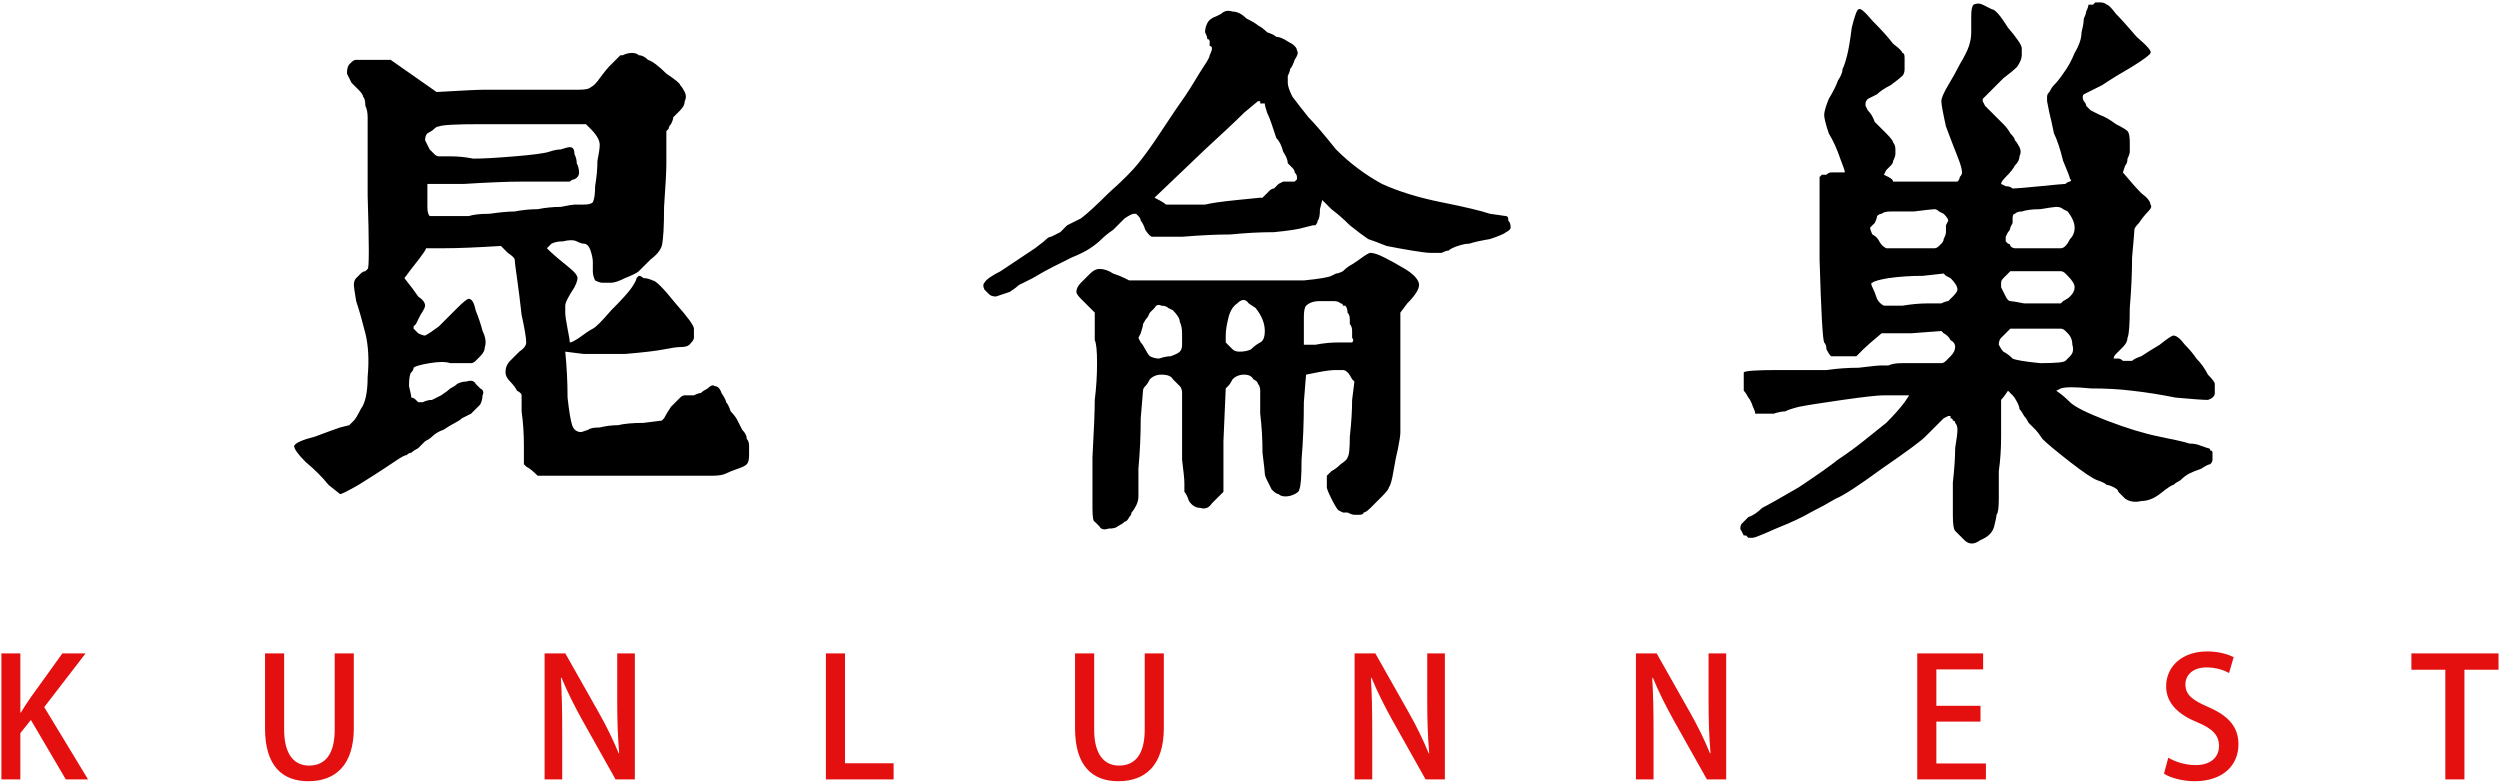 <svg width="850" height="266" viewBox="0 0 850 266" fill="none" xmlns="http://www.w3.org/2000/svg">
<g clip-path="url(#clip0_2026_5)">
<path d="M210.938 18.781C210.938 18.781 211.198 18.781 211.719 18.781C212.76 18.26 213.802 18 214.844 18C215.885 18 216.667 18.26 217.188 18.781C218.229 18.781 219.271 19.302 220.312 20.344C221.875 20.865 223.958 22.427 226.562 25.031C229.688 27.115 231.25 28.417 231.25 28.938C231.771 29.458 232.292 30.24 232.812 31.281C233.333 32.323 233.333 33.365 232.812 34.406C232.812 35.448 232.292 36.49 231.25 37.531C230.208 38.573 229.427 39.354 228.906 39.875C228.906 40.396 228.646 41.177 228.125 42.219C227.604 42.74 227.344 43.26 227.344 43.781C227.344 43.781 227.083 44.042 226.562 44.562C226.562 45.083 226.562 46.385 226.562 48.469C226.562 50.552 226.562 52.896 226.562 55.5C226.562 58.104 226.302 63.052 225.781 70.344C225.781 77.115 225.521 81.542 225 83.625C224.479 85.188 223.177 86.75 221.094 88.312C219.531 89.875 218.229 91.177 217.188 92.219C216.667 92.74 215.104 93.521 212.5 94.562C210.417 95.604 208.854 96.125 207.812 96.125C206.771 96.125 205.729 96.125 204.688 96.125C204.167 96.125 203.385 95.865 202.344 95.344C201.823 94.302 201.562 93.26 201.562 92.219C201.562 91.177 201.562 90.135 201.562 89.094C201.562 88.052 201.302 86.75 200.781 85.188C200.26 83.625 199.479 82.844 198.438 82.844C197.917 82.844 197.135 82.583 196.094 82.062C195.052 81.542 193.49 81.542 191.406 82.062C189.844 82.062 188.542 82.323 187.5 82.844L185.938 84.406C187.5 85.969 189.583 87.792 192.188 89.875C194.792 91.958 196.094 93.26 196.094 93.781C196.615 94.302 196.354 95.604 195.312 97.688C194.271 99.25 193.49 100.552 192.969 101.594C192.448 102.635 192.188 103.417 192.188 103.938C192.188 103.938 192.188 104.719 192.188 106.281C192.188 107.323 192.448 109.146 192.969 111.75C193.49 114.354 193.75 115.917 193.75 116.438C194.271 116.438 195.312 115.917 196.875 114.875C198.958 113.312 200.521 112.271 201.562 111.75C202.604 111.229 204.688 109.146 207.812 105.5C211.458 101.854 213.802 99.25 214.844 97.688C215.885 96.125 216.406 95.083 216.406 94.562C216.927 94.042 217.188 93.781 217.188 93.781C217.708 93.781 218.229 94.042 218.75 94.562C219.792 94.562 220.833 94.823 221.875 95.344C222.917 95.344 225.521 97.948 229.688 103.156C233.854 107.844 235.938 110.708 235.938 111.75C235.938 112.792 235.938 113.833 235.938 114.875C235.938 115.396 235.417 116.177 234.375 117.219C233.854 117.74 232.812 118 231.25 118C230.208 118 228.385 118.26 225.781 118.781C223.177 119.302 218.75 119.823 212.5 120.344C206.771 120.344 202.083 120.344 198.438 120.344L192.188 119.562C192.708 124.771 192.969 129.979 192.969 135.188C193.49 139.875 194.01 143 194.531 144.562C195.052 146.125 196.094 146.906 197.656 146.906C199.219 146.385 200 146.125 200 146.125C200.521 145.604 201.823 145.344 203.906 145.344C205.99 144.823 208.073 144.562 210.156 144.562C212.24 144.042 215.104 143.781 218.75 143.781C222.917 143.26 225 143 225 143C225 143 225.26 142.74 225.781 142.219C226.302 141.177 227.083 139.875 228.125 138.312C229.688 136.75 230.729 135.708 231.25 135.188C231.771 134.667 232.292 134.406 232.812 134.406C233.854 134.406 234.375 134.406 234.375 134.406C234.896 134.406 235.417 134.406 235.938 134.406C236.979 133.885 237.76 133.625 238.281 133.625C238.802 133.104 239.583 132.583 240.625 132.062C241.667 131.021 242.448 130.76 242.969 131.281C244.01 131.281 244.792 132.062 245.312 133.625C246.354 135.188 246.875 136.229 246.875 136.75C247.396 137.271 247.917 138.312 248.438 139.875C249.479 140.917 250.26 141.958 250.781 143C251.302 144.042 251.823 145.083 252.344 146.125C253.385 147.167 253.906 148.208 253.906 149.25C254.427 149.771 254.688 150.552 254.688 151.594C254.688 152.115 254.688 153.156 254.688 154.719C254.688 156.281 254.427 157.323 253.906 157.844C253.385 158.365 252.344 158.885 250.781 159.406C249.219 159.927 247.917 160.448 246.875 160.969C245.833 161.49 244.271 161.75 242.188 161.75C240.625 161.75 230.99 161.75 213.281 161.75H182.812C181.25 160.188 179.948 159.146 178.906 158.625C178.385 158.104 178.125 157.844 178.125 157.844C178.125 157.323 178.125 155.24 178.125 151.594C178.125 147.427 177.865 143.521 177.344 139.875C177.344 136.229 177.344 134.406 177.344 134.406C177.344 133.885 176.823 133.365 175.781 132.844C175.26 131.802 174.479 130.76 173.438 129.719C172.396 128.677 171.875 127.635 171.875 126.594C171.875 125.031 172.396 123.729 173.438 122.688C174.479 121.646 175.521 120.604 176.562 119.562C178.125 118.521 178.906 117.479 178.906 116.438C178.906 114.875 178.385 111.75 177.344 107.062C176.823 102.375 176.302 98.208 175.781 94.562C175.26 90.917 175 88.833 175 88.312C175 87.792 174.219 87.01 172.656 85.969L170.312 83.625C161.979 84.146 155.469 84.406 150.781 84.406C146.094 84.406 144.01 84.406 144.531 84.406C145.573 83.885 144.01 86.229 139.844 91.438L137.5 94.562C139.583 97.167 141.146 99.25 142.188 100.812C143.75 101.854 144.531 102.896 144.531 103.938C144.531 104.458 144.01 105.5 142.969 107.062C142.448 108.104 141.927 109.146 141.406 110.188C140.885 110.708 140.625 110.969 140.625 110.969C140.625 110.969 140.625 111.229 140.625 111.75C141.146 112.271 141.667 112.792 142.188 113.312C143.229 113.833 144.01 114.094 144.531 114.094C145.573 113.573 147.135 112.531 149.219 110.969C151.302 108.885 153.385 106.802 155.469 104.719C157.552 102.635 158.854 101.594 159.375 101.594C160.417 101.594 161.198 102.896 161.719 105.5C162.76 108.104 163.542 110.448 164.062 112.531C165.104 114.615 165.365 116.438 164.844 118C164.844 119.042 164.323 120.083 163.281 121.125C162.76 121.646 162.24 122.167 161.719 122.688C161.198 123.208 160.677 123.469 160.156 123.469C160.156 123.469 159.375 123.469 157.812 123.469C156.771 123.469 155.208 123.469 153.125 123.469C151.562 122.948 149.219 122.948 146.094 123.469C142.969 123.99 141.146 124.51 140.625 125.031C140.625 125.552 140.365 126.073 139.844 126.594C139.323 127.115 139.062 128.677 139.062 131.281C139.583 133.365 139.844 134.667 139.844 135.188C140.365 135.188 140.885 135.448 141.406 135.969C141.927 136.49 142.188 136.75 142.188 136.75C142.708 136.75 143.229 136.75 143.75 136.75C144.792 136.229 145.833 135.969 146.875 135.969C147.917 135.448 148.958 134.927 150 134.406C151.562 133.365 152.604 132.583 153.125 132.062C154.167 131.542 154.948 131.021 155.469 130.5C156.51 129.979 157.552 129.719 158.594 129.719C160.156 129.198 161.198 129.458 161.719 130.5C162.24 131.021 162.76 131.542 163.281 132.062C164.323 132.583 164.583 133.365 164.062 134.406C164.062 135.448 163.802 136.49 163.281 137.531C162.76 138.052 162.24 138.573 161.719 139.094C161.719 139.094 161.198 139.615 160.156 140.656C159.115 141.177 158.073 141.698 157.031 142.219C156.51 142.74 155.729 143.26 154.688 143.781C153.646 144.302 152.344 145.083 150.781 146.125C149.219 146.646 147.917 147.427 146.875 148.469C146.354 148.99 145.573 149.51 144.531 150.031C144.01 150.552 143.229 151.333 142.188 152.375C141.146 152.896 140.365 153.417 139.844 153.938C139.323 153.938 138.802 154.198 138.281 154.719C137.76 154.719 136.719 155.24 135.156 156.281C133.594 157.323 132.031 158.365 130.469 159.406C128.906 160.448 126.042 162.271 121.875 164.875C118.229 166.958 116.146 168 115.625 168C115.625 168 114.323 166.958 111.719 164.875C109.635 162.271 107.031 159.667 103.906 157.062C101.302 154.458 100 152.635 100 151.594C100.521 150.552 102.865 149.51 107.031 148.469C111.198 146.906 114.062 145.865 115.625 145.344C117.708 144.823 118.75 144.562 118.75 144.562C119.271 144.042 119.792 143.521 120.312 143C120.833 142.479 121.615 141.177 122.656 139.094C124.219 137.01 125 133.365 125 128.156C125.521 122.427 125.26 117.479 124.219 113.312C123.177 109.146 122.135 105.5 121.094 102.375C120.573 99.25 120.312 97.427 120.312 96.906C120.312 95.865 120.573 95.083 121.094 94.562C122.135 93.521 122.656 93 122.656 93C123.177 92.479 123.698 92.219 124.219 92.219C124.74 91.698 125 91.438 125 91.438C125.521 91.438 125.521 83.104 125 66.438C125 49.771 125 40.917 125 39.875C125 38.312 124.74 37.01 124.219 35.969C124.219 34.406 123.958 33.365 123.438 32.844C123.438 32.323 122.917 31.542 121.875 30.5C120.833 29.458 120.052 28.677 119.531 28.156C119.01 27.115 118.49 26.073 117.969 25.031C117.969 23.469 118.229 22.427 118.75 21.906C119.271 21.385 119.531 21.125 119.531 21.125C120.052 20.604 120.573 20.344 121.094 20.344C122.135 20.344 123.958 20.344 126.562 20.344H132.812L140.625 25.812L148.438 31.281C157.292 30.76 162.76 30.5 164.844 30.5C167.448 30.5 170.312 30.5 173.438 30.5C176.562 30.5 178.906 30.5 180.469 30.5C182.031 30.5 183.333 30.5 184.375 30.5C185.938 30.5 187.5 30.5 189.062 30.5C191.146 30.5 192.448 30.5 192.969 30.5C194.01 30.5 195.312 30.5 196.875 30.5C198.958 30.5 200.26 30.24 200.781 29.719C201.823 29.198 202.865 28.156 203.906 26.594C205.469 24.51 206.51 23.208 207.031 22.688C208.073 21.646 208.854 20.865 209.375 20.344C210.417 19.302 210.938 18.781 210.938 18.781ZM200.781 43.781L199.219 42.219C184.115 42.219 172.135 42.219 163.281 42.219C154.948 42.219 150.26 42.479 149.219 43C148.698 43 148.177 43.26 147.656 43.781C147.135 44.302 146.354 44.823 145.312 45.344C144.792 45.865 144.531 46.646 144.531 47.688C145.052 48.729 145.573 49.771 146.094 50.812C146.615 51.333 147.135 51.854 147.656 52.375C148.177 52.896 148.698 53.156 149.219 53.156C149.74 53.156 151.042 53.156 153.125 53.156C155.729 53.156 158.333 53.417 160.938 53.938C164.062 53.938 168.75 53.677 175 53.156C181.25 52.635 185.156 52.115 186.719 51.594C188.281 51.073 189.583 50.812 190.625 50.812C192.188 50.292 193.229 50.031 193.75 50.031C194.792 50.031 195.312 50.812 195.312 52.375C195.833 53.417 196.094 54.458 196.094 55.5C196.615 56.542 196.875 57.583 196.875 58.625C196.875 59.667 196.354 60.448 195.312 60.969C194.792 60.969 194.271 61.229 193.75 61.75C193.75 61.75 192.188 61.75 189.062 61.75C186.458 61.75 182.552 61.75 177.344 61.75C172.656 61.75 166.146 62.01 157.812 62.531C149.479 62.531 145.312 62.531 145.312 62.531C145.312 62.531 145.312 63.573 145.312 65.656C145.312 67.219 145.312 68.781 145.312 70.344C145.312 71.906 145.573 72.948 146.094 73.469C146.615 73.469 148.438 73.469 151.562 73.469C155.208 73.469 157.812 73.469 159.375 73.469C160.938 72.948 163.281 72.688 166.406 72.688C170.052 72.167 172.917 71.906 175 71.906C177.604 71.385 180.208 71.125 182.812 71.125C185.417 70.604 188.021 70.344 190.625 70.344C193.229 69.823 194.792 69.562 195.312 69.562C195.833 69.562 196.875 69.562 198.438 69.562C200 69.562 201.042 69.302 201.562 68.781C202.083 67.74 202.344 65.917 202.344 63.312C202.865 60.188 203.125 57.323 203.125 54.719C203.646 52.115 203.906 50.292 203.906 49.25C203.906 47.688 202.865 45.865 200.781 43.781ZM413.625 5.5C413.625 5.5 414.146 5.24 415.188 4.719C416.229 3.677 417.531 3.417 419.094 3.938C420.656 3.938 422.219 4.719 423.781 6.281C425.865 7.323 427.167 8.104 427.688 8.625C428.729 9.146 429.771 9.927 430.812 10.969C432.375 11.49 433.417 12.01 433.938 12.531C434.979 12.531 436.281 13.052 437.844 14.094C439.927 15.135 440.969 16.177 440.969 17.219C441.49 17.74 441.229 18.781 440.188 20.344C439.667 21.906 439.146 22.948 438.625 23.469C438.625 23.99 438.365 24.771 437.844 25.812C437.844 26.333 437.844 26.594 437.844 26.594C437.844 26.594 437.844 27.115 437.844 28.156C437.844 29.198 438.365 30.76 439.406 32.844C440.969 34.927 442.792 37.271 444.875 39.875C446.958 41.958 450.083 45.604 454.25 50.812C458.938 55.5 464.146 59.406 469.875 62.531C475.604 65.135 482.375 67.219 490.188 68.781C498 70.344 503.469 71.646 506.594 72.688C510.24 73.208 512.062 73.469 512.062 73.469C512.583 73.469 512.844 73.99 512.844 75.031C513.365 75.552 513.625 76.333 513.625 77.375C513.625 77.896 513.104 78.417 512.062 78.938C511.542 79.458 509.719 80.24 506.594 81.281C503.469 81.802 501.125 82.323 499.562 82.844C498.521 82.844 497.219 83.104 495.656 83.625C494.094 84.146 493.052 84.667 492.531 85.188C492.01 85.188 491.229 85.448 490.188 85.969C489.146 85.969 487.844 85.969 486.281 85.969C485.24 85.969 483.156 85.708 480.031 85.188C476.906 84.667 474.042 84.146 471.438 83.625C468.833 82.583 466.75 81.802 465.188 81.281C463.625 80.24 461.542 78.677 458.938 76.594C456.854 74.51 454.771 72.688 452.688 71.125C450.604 69.042 449.562 68 449.562 68C449.562 68 449.302 69.042 448.781 71.125C448.781 73.208 448.521 74.51 448 75.031C448 75.552 447.74 76.073 447.219 76.594C447.219 76.594 446.958 76.594 446.438 76.594C446.438 76.594 445.396 76.854 443.312 77.375C441.75 77.896 438.365 78.417 433.156 78.938C428.469 78.938 423.521 79.198 418.312 79.719C413.625 79.719 408.156 79.979 401.906 80.5C395.656 80.5 392.271 80.5 391.75 80.5C391.229 80.5 390.448 79.719 389.406 78.156C388.885 76.594 388.365 75.552 387.844 75.031C387.844 74.51 387.583 73.99 387.062 73.469C386.542 72.948 386.281 72.688 386.281 72.688C386.281 72.688 386.021 72.688 385.5 72.688C384.979 72.688 383.938 73.208 382.375 74.25C381.333 75.292 380.031 76.594 378.469 78.156C376.906 79.198 375.604 80.24 374.562 81.281C373.521 82.323 372.219 83.365 370.656 84.406C369.094 85.448 367.01 86.49 364.406 87.531C362.323 88.573 360.24 89.615 358.156 90.656C356.073 91.698 353.729 93 351.125 94.562C349.042 95.604 347.479 96.385 346.438 96.906C345.917 97.427 344.875 98.208 343.312 99.25C341.75 99.771 340.188 100.292 338.625 100.812C337.583 100.812 336.802 100.552 336.281 100.031C335.76 99.51 335.24 98.99 334.719 98.469C334.198 97.427 334.198 96.646 334.719 96.125C335.24 95.083 337.062 93.781 340.188 92.219C343.312 90.135 345.656 88.573 347.219 87.531C348.781 86.49 350.344 85.448 351.906 84.406C353.99 82.844 355.292 81.802 355.812 81.281C356.333 80.76 356.854 80.5 357.375 80.5C358.417 79.979 359.458 79.458 360.5 78.938C361.542 77.896 362.323 77.115 362.844 76.594C363.885 76.073 365.448 75.292 367.531 74.25C369.615 72.688 372.74 69.823 376.906 65.656C381.594 61.49 384.979 58.104 387.062 55.5C389.146 52.896 391.229 50.031 393.312 46.906C395.396 43.781 397.479 40.656 399.562 37.531C402.167 33.885 404.25 30.76 405.812 28.156C407.375 25.552 408.677 23.469 409.719 21.906C410.76 20.344 411.281 19.302 411.281 18.781C411.802 17.74 412.062 16.958 412.062 16.438C412.062 15.917 411.802 15.656 411.281 15.656C411.281 15.135 411.281 14.615 411.281 14.094C411.281 13.573 411.021 13.312 410.5 13.312C410.5 12.792 410.24 12.01 409.719 10.969C409.719 9.927 409.979 8.885 410.5 7.844C411.021 6.802 412.062 6.021 413.625 5.5ZM430.031 35.188C430.031 35.188 429.771 35.188 429.25 35.188C429.25 35.188 428.99 35.188 428.469 35.188C428.469 34.667 428.469 34.406 428.469 34.406C428.469 34.406 428.208 34.406 427.688 34.406C427.688 34.406 426.125 35.708 423 38.312C420.396 40.917 415.969 45.083 409.719 50.812L392.531 67.219C394.615 68.26 395.917 69.042 396.438 69.562C397.479 69.562 398.521 69.562 399.562 69.562C400.604 69.562 401.906 69.562 403.469 69.562C405.552 69.562 407.635 69.562 409.719 69.562C411.802 69.042 415.448 68.521 420.656 68C425.865 67.479 428.469 67.219 428.469 67.219C428.99 67.219 429.25 67.219 429.25 67.219C429.25 67.219 429.51 66.958 430.031 66.438C430.552 65.917 431.073 65.396 431.594 64.875C432.115 64.354 432.635 64.094 433.156 64.094C433.677 63.573 434.198 63.052 434.719 62.531C435.76 62.01 436.281 61.75 436.281 61.75C436.802 61.75 437.323 61.75 437.844 61.75C438.885 61.75 439.667 61.75 440.188 61.75C440.708 61.229 440.969 60.969 440.969 60.969C440.969 60.448 440.969 60.188 440.969 60.188C440.969 59.667 440.708 59.146 440.188 58.625C440.188 58.104 439.927 57.583 439.406 57.062C438.885 56.542 438.365 56.021 437.844 55.5C437.844 54.458 437.323 53.156 436.281 51.594C435.76 49.51 434.979 47.948 433.938 46.906C433.417 45.344 432.896 43.781 432.375 42.219C431.854 40.656 431.333 39.354 430.812 38.312C430.292 36.75 430.031 35.708 430.031 35.188ZM459.719 89.875C459.719 89.875 460.5 89.354 462.062 88.312C464.146 86.75 465.448 85.969 465.969 85.969C467.01 85.969 468.573 86.49 470.656 87.531C472.74 88.573 475.083 89.875 477.688 91.438C480.292 93 481.854 94.562 482.375 96.125C482.896 97.688 481.594 100.031 478.469 103.156L476.125 106.281C476.125 119.823 476.125 129.719 476.125 135.969C476.125 141.698 476.125 145.344 476.125 146.906C476.125 147.948 475.865 149.771 475.344 152.375C474.823 154.458 474.302 157.062 473.781 160.188C473.26 163.312 472.74 165.135 472.219 165.656C472.219 166.177 471.438 167.219 469.875 168.781C468.312 170.344 467.01 171.646 465.969 172.688C464.927 173.729 464.146 174.25 463.625 174.25C463.625 174.771 463.104 175.031 462.062 175.031C461.542 175.031 461.021 175.031 460.5 175.031C459.979 175.031 459.198 174.771 458.156 174.25C457.635 174.25 457.115 174.25 456.594 174.25C456.594 174.25 456.073 173.99 455.031 173.469C454.51 172.948 453.729 171.646 452.688 169.562C451.646 167.479 451.125 166.177 451.125 165.656C451.125 164.615 451.125 163.833 451.125 163.312C451.125 162.271 451.125 161.75 451.125 161.75C451.646 161.229 452.167 160.708 452.688 160.188C453.729 159.667 454.771 158.885 455.812 157.844C457.375 156.802 458.156 156.021 458.156 155.5C458.677 154.979 458.938 152.635 458.938 148.469C459.458 143.781 459.719 139.615 459.719 135.969C460.24 131.802 460.5 129.719 460.5 129.719C460.5 129.719 460.24 129.458 459.719 128.938C459.198 127.896 458.677 127.115 458.156 126.594C457.635 126.073 457.115 125.812 456.594 125.812C456.594 125.812 455.812 125.812 454.25 125.812C452.688 125.812 450.604 126.073 448 126.594C445.396 127.115 444.094 127.375 444.094 127.375C444.094 126.854 443.833 129.979 443.312 136.75C443.312 143.521 443.052 150.031 442.531 156.281C442.531 162.01 442.271 165.396 441.75 166.438C441.75 166.958 441.229 167.479 440.188 168C439.146 168.521 438.104 168.781 437.062 168.781C436.021 168.781 435.24 168.521 434.719 168C434.198 168 433.417 167.479 432.375 166.438C431.854 165.396 431.333 164.354 430.812 163.312C430.292 162.271 430.031 161.49 430.031 160.969C430.031 160.448 429.771 158.104 429.25 153.938C429.25 149.25 428.99 144.823 428.469 140.656C428.469 135.969 428.469 133.365 428.469 132.844C428.469 131.802 428.208 131.021 427.688 130.5C427.688 129.979 427.167 129.458 426.125 128.938C425.604 127.896 424.562 127.375 423 127.375C421.438 127.375 420.135 127.896 419.094 128.938C418.573 129.979 418.052 130.76 417.531 131.281C417.01 131.802 416.75 132.062 416.75 132.062C416.75 132.062 416.49 138.052 415.969 150.031V167.219C414.406 168.781 413.104 170.083 412.062 171.125C411.021 172.688 409.719 173.208 408.156 172.688C406.594 172.688 405.292 171.906 404.25 170.344C403.729 168.781 403.208 167.74 402.688 167.219C402.688 166.177 402.688 165.135 402.688 164.094C402.688 163.052 402.427 160.448 401.906 156.281C401.906 151.594 401.906 146.906 401.906 142.219C401.906 137.01 401.906 134.146 401.906 133.625C401.906 132.583 401.646 131.802 401.125 131.281C400.604 130.76 399.823 129.979 398.781 128.938C398.26 127.896 396.958 127.375 394.875 127.375C393.312 127.375 392.01 127.896 390.969 128.938C390.448 129.979 389.927 130.76 389.406 131.281C388.885 131.802 388.625 132.323 388.625 132.844C388.625 132.844 388.365 135.969 387.844 142.219C387.844 147.948 387.583 153.677 387.062 159.406C387.062 165.135 387.062 168.26 387.062 168.781C387.062 169.823 386.802 170.865 386.281 171.906C385.76 172.948 385.24 173.729 384.719 174.25C384.719 174.771 384.458 175.292 383.938 175.812C383.417 176.854 382.896 177.375 382.375 177.375C381.854 177.896 381.073 178.417 380.031 178.938C379.51 179.458 378.469 179.719 376.906 179.719C375.344 180.24 374.302 179.979 373.781 178.938C373.26 178.417 372.74 177.896 372.219 177.375C371.698 177.375 371.438 175.812 371.438 172.688C371.438 170.083 371.438 164.354 371.438 155.5C371.958 146.125 372.219 139.615 372.219 135.969C372.74 131.802 373 127.635 373 123.469C373 119.302 372.74 116.698 372.219 115.656C372.219 114.094 372.219 112.271 372.219 110.188C372.219 107.583 372.219 106.281 372.219 106.281C372.219 106.281 371.698 105.76 370.656 104.719C369.615 103.677 368.573 102.635 367.531 101.594C366.49 100.552 365.969 99.771 365.969 99.25C365.969 98.208 366.49 97.167 367.531 96.125C368.573 95.083 369.615 94.042 370.656 93C371.698 91.958 372.74 91.438 373.781 91.438C375.344 91.438 376.906 91.958 378.469 93C380.031 93.521 381.333 94.042 382.375 94.562C383.417 95.083 383.938 95.344 383.938 95.344C384.458 95.344 388.365 95.344 395.656 95.344C403.469 95.344 412.062 95.344 421.438 95.344C431.333 95.344 438.625 95.344 443.312 95.344C448.521 94.823 451.646 94.302 452.688 93.781C453.729 93.26 454.25 93 454.25 93C454.771 93 455.552 92.74 456.594 92.219C457.635 91.177 458.677 90.396 459.719 89.875ZM457.375 103.938C457.375 103.938 457.115 103.938 456.594 103.938C456.594 103.417 456.333 103.156 455.812 103.156C455.292 102.635 454.51 102.375 453.469 102.375C452.427 102.375 450.865 102.375 448.781 102.375C446.698 102.375 445.135 102.896 444.094 103.938C443.573 104.458 443.312 105.76 443.312 107.844C443.312 109.406 443.312 111.229 443.312 113.312C443.312 115.396 443.312 116.698 443.312 117.219C443.833 117.219 445.135 117.219 447.219 117.219C449.823 116.698 452.427 116.438 455.031 116.438C457.635 116.438 459.198 116.438 459.719 116.438C460.24 115.917 460.24 115.396 459.719 114.875C459.719 114.354 459.719 114.094 459.719 114.094C459.719 113.573 459.719 113.052 459.719 112.531C459.719 111.49 459.458 110.708 458.938 110.188C458.938 109.667 458.938 109.146 458.938 108.625C458.938 107.583 458.677 106.802 458.156 106.281C458.156 105.24 457.896 104.458 457.375 103.938ZM426.906 104.719C426.906 104.719 426.125 104.198 424.562 103.156C423.521 101.594 422.219 101.594 420.656 103.156C419.094 104.198 418.052 106.021 417.531 108.625C417.01 110.708 416.75 112.531 416.75 114.094C416.75 115.135 416.75 115.917 416.75 116.438C416.75 116.438 417.01 116.698 417.531 117.219C418.052 117.74 418.573 118.26 419.094 118.781C419.615 119.302 420.396 119.562 421.438 119.562C423 119.562 424.302 119.302 425.344 118.781C426.385 117.74 427.427 116.958 428.469 116.438C429.51 115.917 430.031 114.615 430.031 112.531C430.031 109.927 428.99 107.323 426.906 104.719ZM398.781 105.5C398.781 105.5 398.26 105.24 397.219 104.719C396.698 104.198 395.917 103.938 394.875 103.938C393.833 103.417 393.052 103.677 392.531 104.719C392.01 105.24 391.49 105.76 390.969 106.281C390.969 106.281 390.708 106.802 390.188 107.844C389.667 108.365 389.146 109.146 388.625 110.188C388.625 110.708 388.365 111.75 387.844 113.312C387.323 114.354 387.062 114.875 387.062 114.875C387.062 114.875 387.323 115.396 387.844 116.438C388.365 116.958 388.885 117.74 389.406 118.781C389.927 119.823 390.448 120.604 390.969 121.125C392.01 121.646 393.052 121.906 394.094 121.906C395.656 121.385 396.958 121.125 398 121.125C399.562 120.604 400.604 120.083 401.125 119.562C401.646 119.042 401.906 118.26 401.906 117.219C401.906 115.656 401.906 114.354 401.906 113.312C401.906 111.75 401.646 110.448 401.125 109.406C401.125 108.365 400.344 107.062 398.781 105.5ZM710.062 1.594C710.583 1.594 711.104 1.594 711.625 1.594C712.146 1.073 712.406 0.812 712.406 0.812C712.927 0.812 713.448 0.812 713.969 0.812C715.01 0.812 715.792 1.073 716.312 1.594C716.833 1.594 717.875 2.635 719.438 4.719C721 6.281 723.344 8.885 726.469 12.531C730.115 15.656 731.677 17.479 731.156 18C731.156 18.521 729.073 20.083 724.906 22.688C721.26 24.771 717.875 26.854 714.75 28.938C711.625 30.5 709.542 31.542 708.5 32.062C707.979 32.583 707.979 33.365 708.5 34.406C709.021 34.927 709.281 35.448 709.281 35.969C709.281 35.969 709.802 36.49 710.844 37.531C711.885 38.052 712.927 38.573 713.969 39.094C715.531 39.615 717.354 40.656 719.438 42.219C721.521 43.26 722.823 44.042 723.344 44.562C723.865 45.083 724.125 46.385 724.125 48.469C724.125 50.031 724.125 51.073 724.125 51.594C724.125 52.115 723.865 52.896 723.344 53.938C723.344 54.979 723.083 55.76 722.562 56.281L721.781 58.625C724.385 61.75 726.469 64.094 728.031 65.656C730.115 67.219 731.156 68.521 731.156 69.562C731.677 70.083 731.417 70.865 730.375 71.906C729.333 72.948 728.292 74.25 727.25 75.812C726.208 76.854 725.688 77.635 725.688 78.156C725.688 78.677 725.427 81.802 724.906 87.531C724.906 92.74 724.646 98.469 724.125 104.719C724.125 110.448 723.865 113.833 723.344 114.875C723.344 115.917 722.823 116.958 721.781 118C720.74 119.042 719.958 119.823 719.438 120.344C718.917 120.865 718.656 121.385 718.656 121.906C719.177 121.906 719.698 121.906 720.219 121.906C720.74 121.906 721.26 122.167 721.781 122.688C722.302 122.688 722.823 122.688 723.344 122.688C723.865 122.688 724.385 122.688 724.906 122.688C725.427 122.167 726.469 121.646 728.031 121.125C729.594 120.083 731.677 118.781 734.281 117.219C736.885 115.135 738.448 114.094 738.969 114.094C740.01 114.094 741.312 115.135 742.875 117.219C744.438 118.781 745.74 120.344 746.781 121.906C748.344 123.469 749.646 125.292 750.688 127.375C752.25 128.938 753.031 129.979 753.031 130.5C753.031 131.021 753.031 132.062 753.031 133.625C753.031 134.667 752.25 135.448 750.688 135.969C749.125 135.969 745.479 135.708 739.75 135.188C734.542 134.146 729.594 133.365 724.906 132.844C720.74 132.323 716.052 132.062 710.844 132.062C705.635 131.542 702.25 131.542 700.688 132.062L699.125 132.844C700.688 133.885 702.25 135.188 703.812 136.75C705.375 138.312 709.542 140.396 716.312 143C723.083 145.604 729.073 147.427 734.281 148.469C739.49 149.51 742.875 150.292 744.438 150.812C746 150.812 747.302 151.073 748.344 151.594C749.906 152.115 750.688 152.375 750.688 152.375C751.208 152.375 751.469 152.635 751.469 153.156C751.99 153.156 752.25 153.417 752.25 153.938C752.25 153.938 752.25 154.198 752.25 154.719C752.25 155.24 752.25 155.76 752.25 156.281C752.25 156.802 751.99 157.323 751.469 157.844C750.948 157.844 749.906 158.365 748.344 159.406C746.781 159.927 745.479 160.448 744.438 160.969C743.396 161.49 742.354 162.271 741.312 163.312C740.271 163.833 739.49 164.354 738.969 164.875C738.448 164.875 736.885 165.917 734.281 168C732.198 169.562 730.115 170.344 728.031 170.344C725.948 170.865 724.125 170.604 722.562 169.562C721.521 168.521 720.74 167.74 720.219 167.219C720.219 166.698 719.698 166.177 718.656 165.656C717.615 165.135 716.833 164.875 716.312 164.875C715.792 164.354 714.75 163.833 713.188 163.312C711.625 162.792 708.5 160.708 703.812 157.062C699.125 153.417 696 150.812 694.438 149.25C693.396 147.688 692.615 146.646 692.094 146.125C691.573 145.604 690.792 144.823 689.75 143.781C689.229 142.74 688.708 141.958 688.188 141.438C687.667 140.396 687.146 139.615 686.625 139.094C686.625 138.573 686.365 137.792 685.844 136.75C685.323 135.708 684.802 134.927 684.281 134.406L682.719 132.844C681.677 134.406 680.896 135.448 680.375 135.969C680.375 136.49 680.375 137.531 680.375 139.094C680.375 140.656 680.375 143.781 680.375 148.469C680.375 152.635 680.115 156.542 679.594 160.188C679.594 163.312 679.594 166.438 679.594 169.562C679.594 172.688 679.333 174.51 678.812 175.031C678.812 175.552 678.552 176.854 678.031 178.938C677.51 181.021 675.948 182.583 673.344 183.625C671.26 185.188 669.438 185.188 667.875 183.625C666.833 182.583 665.792 181.542 664.75 180.5C664.229 179.979 663.969 178.156 663.969 175.031C663.969 171.906 663.969 168.26 663.969 164.094C664.49 159.406 664.75 155.5 664.75 152.375C665.271 149.25 665.531 147.167 665.531 146.125C665.531 145.083 665.271 144.302 664.75 143.781C664.75 143.26 664.49 143 663.969 143C663.969 142.479 663.708 142.219 663.188 142.219C663.188 141.698 663.188 141.438 663.188 141.438C663.188 141.438 662.927 141.438 662.406 141.438C662.406 141.438 661.885 141.698 660.844 142.219C660.323 142.74 659.542 143.521 658.5 144.562C657.979 145.083 656.677 146.385 654.594 148.469C653.031 150.031 648.083 153.677 639.75 159.406C631.938 165.135 626.729 168.521 624.125 169.562C621.521 171.125 618.656 172.688 615.531 174.25C612.927 175.812 609.021 177.635 603.812 179.719C599.125 181.802 596.521 182.844 596 182.844C595.479 182.844 594.958 182.844 594.438 182.844C594.438 182.844 594.177 182.583 593.656 182.062C593.656 182.062 593.396 182.062 592.875 182.062C592.875 182.062 592.615 181.542 592.094 180.5C591.573 179.979 591.573 179.198 592.094 178.156C592.615 177.635 593.396 176.854 594.438 175.812C596 175.292 597.562 174.25 599.125 172.688C601.208 171.646 605.375 169.302 611.625 165.656C617.875 161.49 622.302 158.365 624.906 156.281C628.031 154.198 630.896 152.115 633.5 150.031C636.104 147.948 638.708 145.865 641.312 143.781C643.917 141.177 646 138.833 647.562 136.75L649.125 134.406C646 134.406 643.135 134.406 640.531 134.406C638.448 134.406 633.76 134.927 626.469 135.969C619.177 137.01 614.229 137.792 611.625 138.312C609.542 138.833 607.979 139.354 606.938 139.875C605.896 139.875 604.594 140.135 603.031 140.656C601.99 140.656 601.208 140.656 600.688 140.656C600.167 140.656 599.385 140.656 598.344 140.656C597.823 140.656 597.302 140.656 596.781 140.656C596.781 140.135 596.521 139.354 596 138.312C595.479 136.75 594.958 135.708 594.438 135.188C593.917 134.146 593.396 133.365 592.875 132.844C592.875 131.802 592.875 131.021 592.875 130.5C592.875 129.979 592.875 129.198 592.875 128.156C592.875 127.115 592.875 126.594 592.875 126.594C593.396 126.073 597.302 125.812 604.594 125.812C611.885 125.812 617.354 125.812 621 125.812C624.646 125.292 628.292 125.031 631.938 125.031C636.104 124.51 638.708 124.25 639.75 124.25C640.792 124.25 641.573 124.25 642.094 124.25C643.135 123.729 644.698 123.469 646.781 123.469C648.865 123.469 650.427 123.469 651.469 123.469C653.031 123.469 654.854 123.469 656.938 123.469C659.021 123.469 660.062 123.469 660.062 123.469C660.583 123.469 661.104 123.208 661.625 122.688C662.146 122.167 662.667 121.646 663.188 121.125C664.229 120.083 664.75 119.042 664.75 118C664.75 116.958 664.229 116.177 663.188 115.656C662.667 114.615 661.885 113.833 660.844 113.312C660.323 112.792 660.062 112.531 660.062 112.531C660.062 112.531 656.677 112.792 649.906 113.312H639.75C636.625 115.917 634.542 117.74 633.5 118.781C632.458 119.823 631.677 120.604 631.156 121.125C630.635 121.125 629.854 121.125 628.812 121.125C628.292 121.125 627.25 121.125 625.688 121.125C624.646 121.125 623.604 121.125 622.562 121.125C622.042 120.604 621.521 119.823 621 118.781C621 117.74 620.74 116.958 620.219 116.438C619.698 115.396 619.177 106.021 618.656 88.312C618.656 70.083 618.656 60.708 618.656 60.188C619.177 59.667 619.438 59.406 619.438 59.406C619.958 59.406 620.479 59.406 621 59.406C621.521 58.885 622.042 58.625 622.562 58.625C623.083 58.625 623.865 58.625 624.906 58.625C626.469 58.625 627.25 58.625 627.25 58.625C627.25 58.104 626.729 56.542 625.688 53.938C624.646 50.812 623.344 47.948 621.781 45.344C620.74 42.219 620.219 40.135 620.219 39.094C620.219 38.052 620.74 36.229 621.781 33.625C623.344 31.021 624.385 28.938 624.906 27.375C625.948 25.812 626.469 24.51 626.469 23.469C626.99 22.427 627.51 20.865 628.031 18.781C628.552 16.698 629.073 13.573 629.594 9.406C630.635 5.24 631.417 3.156 631.938 3.156C632.458 2.635 634.021 3.938 636.625 7.062C639.75 10.188 642.094 12.792 643.656 14.875C645.74 16.438 646.781 17.479 646.781 18C647.302 18 647.562 18.521 647.562 19.562C647.562 20.604 647.562 21.906 647.562 23.469C647.562 24.51 647.302 25.292 646.781 25.812C646.26 26.333 644.958 27.375 642.875 28.938C640.792 29.979 639.229 31.021 638.188 32.062C637.146 32.583 636.104 33.104 635.062 33.625C634.542 34.146 634.281 34.667 634.281 35.188C634.281 35.188 634.281 35.448 634.281 35.969C634.281 35.969 634.542 36.49 635.062 37.531C636.104 38.573 636.885 39.875 637.406 41.438C638.448 42.479 639.75 43.781 641.312 45.344C642.875 46.906 643.656 47.948 643.656 48.469C644.177 48.99 644.438 49.771 644.438 50.812C644.438 51.333 644.438 51.854 644.438 52.375C644.438 52.896 644.177 53.677 643.656 54.719C643.656 55.24 643.396 55.76 642.875 56.281C642.875 56.281 642.354 56.802 641.312 57.844C640.792 58.885 640.531 59.406 640.531 59.406C640.531 59.406 641.052 59.667 642.094 60.188C643.135 60.708 643.656 61.229 643.656 61.75C644.177 61.75 644.958 61.75 646 61.75C647.562 61.75 649.385 61.75 651.469 61.75C654.073 61.75 656.938 61.75 660.062 61.75C663.188 61.75 664.75 61.75 664.75 61.75C665.271 61.75 665.531 61.75 665.531 61.75C666.052 61.229 666.312 60.708 666.312 60.188C666.833 59.667 667.094 59.146 667.094 58.625C667.094 57.583 666.573 55.76 665.531 53.156C664.49 50.552 663.188 47.167 661.625 43C660.583 38.312 660.062 35.448 660.062 34.406C660.062 33.365 660.844 31.542 662.406 28.938C663.969 26.333 665.271 23.99 666.312 21.906C667.875 19.302 668.917 17.219 669.438 15.656C669.958 14.094 670.219 12.531 670.219 10.969C670.219 8.885 670.219 7.062 670.219 5.5C670.219 3.417 670.479 2.115 671 1.594C672.042 1.073 673.083 1.073 674.125 1.594C675.167 2.115 676.208 2.635 677.25 3.156C678.292 3.156 680.115 5.24 682.719 9.406C685.844 13.052 687.406 15.396 687.406 16.438C687.406 16.958 687.406 17.74 687.406 18.781C687.406 19.823 686.885 21.125 685.844 22.688C684.802 23.729 683.24 25.031 681.156 26.594C679.594 28.156 678.292 29.458 677.25 30.5C676.729 31.021 675.948 31.802 674.906 32.844C674.385 33.365 674.125 33.625 674.125 33.625C674.125 33.625 674.125 33.885 674.125 34.406C674.125 34.406 674.385 34.927 674.906 35.969C675.948 37.01 676.99 38.052 678.031 39.094C679.073 40.135 680.115 41.177 681.156 42.219C682.198 43.26 682.979 44.302 683.5 45.344C684.542 46.385 685.062 47.167 685.062 47.688C685.583 48.208 686.104 48.99 686.625 50.031C687.146 51.073 687.146 52.115 686.625 53.156C686.625 54.198 686.104 55.24 685.062 56.281C684.542 57.323 683.5 58.625 681.938 60.188C680.896 61.229 680.375 62.01 680.375 62.531C680.375 62.531 680.896 62.792 681.938 63.312C682.979 63.312 683.76 63.573 684.281 64.094C685.323 64.094 688.448 63.833 693.656 63.312C698.865 62.792 701.729 62.531 702.25 62.531C702.771 62.01 703.292 61.75 703.812 61.75C704.333 61.229 704.333 60.969 703.812 60.969C703.812 60.448 703.031 58.365 701.469 54.719C700.427 50.552 699.385 47.427 698.344 45.344C697.823 42.74 697.302 40.396 696.781 38.312C696.26 35.708 696 34.406 696 34.406C696 33.885 696 33.365 696 32.844C696 32.323 696.26 31.802 696.781 31.281C697.302 30.24 697.823 29.458 698.344 28.938C699.385 27.896 700.427 26.594 701.469 25.031C703.031 22.948 704.333 20.604 705.375 18C706.938 15.396 707.719 13.052 707.719 10.969C708.24 8.885 708.5 7.323 708.5 6.281C709.021 5.24 709.281 4.458 709.281 3.938C709.802 2.896 710.062 2.115 710.062 1.594ZM703.031 71.906C703.031 71.906 702.51 71.646 701.469 71.125C700.948 70.604 700.167 70.344 699.125 70.344C698.604 70.344 696.781 70.604 693.656 71.125C691.052 71.125 688.969 71.385 687.406 71.906C686.365 71.906 685.583 72.167 685.062 72.688C684.542 72.688 684.281 73.208 684.281 74.25C684.281 74.771 684.281 75.292 684.281 75.812C684.281 75.812 684.021 76.333 683.5 77.375C683.5 77.896 683.24 78.417 682.719 78.938C682.719 78.938 682.458 79.458 681.938 80.5C681.938 81.542 681.938 82.062 681.938 82.062C681.938 82.062 682.198 82.323 682.719 82.844C683.24 82.844 683.5 83.104 683.5 83.625C684.021 84.146 684.542 84.406 685.062 84.406C686.104 84.406 687.667 84.406 689.75 84.406C691.833 84.406 694.177 84.406 696.781 84.406C699.385 84.406 700.688 84.406 700.688 84.406C701.208 84.406 701.729 84.146 702.25 83.625C702.771 83.104 703.292 82.323 703.812 81.281C704.854 80.24 705.375 78.938 705.375 77.375C705.375 75.812 704.594 73.99 703.031 71.906ZM660.844 72.688C660.844 72.688 660.323 72.427 659.281 71.906C658.76 71.385 658.24 71.125 657.719 71.125C657.198 71.125 654.854 71.385 650.688 71.906C647.042 71.906 644.438 71.906 642.875 71.906C641.312 71.906 640.271 72.167 639.75 72.688C639.229 72.688 638.708 72.948 638.188 73.469C638.188 73.99 637.927 74.771 637.406 75.812C636.885 76.333 636.365 76.854 635.844 77.375C635.844 77.896 636.104 78.677 636.625 79.719C637.667 80.24 638.448 81.021 638.969 82.062C639.49 83.104 640.271 83.885 641.312 84.406C642.354 84.406 644.177 84.406 646.781 84.406C649.385 84.406 651.729 84.406 653.812 84.406C656.417 84.406 657.719 84.406 657.719 84.406C658.24 84.406 658.76 84.146 659.281 83.625C659.802 83.104 660.062 82.844 660.062 82.844C660.583 82.323 660.844 81.802 660.844 81.281C661.365 80.24 661.625 79.458 661.625 78.938C661.625 78.417 661.625 77.635 661.625 76.594C662.146 75.552 662.406 75.031 662.406 75.031C662.406 74.51 661.885 73.729 660.844 72.688ZM703.031 93.781C703.031 93.781 702.771 93.521 702.25 93C701.729 92.479 701.208 92.219 700.688 92.219C700.167 92.219 698.604 92.219 696 92.219C693.396 92.219 690.792 92.219 688.188 92.219C685.583 92.219 684.021 92.219 683.5 92.219C683.5 92.219 683.24 92.479 682.719 93C682.198 93.521 681.677 94.042 681.156 94.562C680.635 95.083 680.375 95.604 680.375 96.125C680.375 96.125 680.375 96.646 680.375 97.688C680.896 98.729 681.417 99.771 681.938 100.812C682.458 101.854 682.979 102.375 683.5 102.375C684.021 102.375 685.583 102.635 688.188 103.156C691.312 103.156 694.177 103.156 696.781 103.156C699.385 103.156 700.688 103.156 700.688 103.156C700.688 103.156 700.948 102.896 701.469 102.375C702.51 101.854 703.292 101.333 703.812 100.812C704.854 99.771 705.375 98.729 705.375 97.688C705.375 96.646 704.594 95.344 703.031 93.781ZM663.188 94.562C663.188 94.562 662.667 94.302 661.625 93.781C661.104 93.26 660.844 93 660.844 93C660.844 93 658.5 93.26 653.812 93.781C649.646 93.781 645.74 94.042 642.094 94.562C638.969 95.083 637.146 95.604 636.625 96.125C636.104 96.125 636.104 96.646 636.625 97.688C637.146 98.729 637.667 100.031 638.188 101.594C638.708 102.635 639.49 103.417 640.531 103.938C641.573 103.938 643.656 103.938 646.781 103.938C649.906 103.417 652.771 103.156 655.375 103.156C657.979 103.156 659.542 103.156 660.062 103.156C661.104 102.635 661.885 102.375 662.406 102.375C662.927 101.854 663.448 101.333 663.969 100.812C665.01 99.771 665.531 98.99 665.531 98.469C665.531 97.427 664.75 96.125 663.188 94.562ZM703.031 113.312C703.031 113.312 702.771 113.052 702.25 112.531C701.729 112.01 701.208 111.75 700.688 111.75C700.688 111.75 699.385 111.75 696.781 111.75C694.177 111.75 691.312 111.75 688.188 111.75C685.583 111.75 684.021 111.75 683.5 111.75C683.5 111.75 683.24 112.01 682.719 112.531C682.198 113.052 681.417 113.833 680.375 114.875C679.854 115.396 679.594 116.177 679.594 117.219C680.115 118.26 680.635 119.042 681.156 119.562C682.198 120.083 683.24 120.865 684.281 121.906C685.323 122.427 688.448 122.948 693.656 123.469C698.865 123.469 701.729 123.208 702.25 122.688C702.771 122.167 703.292 121.646 703.812 121.125C704.854 120.083 705.115 118.781 704.594 117.219C704.594 115.656 704.073 114.354 703.031 113.312Z" fill="black"/>
<path d="M15.04 240.416L29.936 265H22.376L10.504 244.784L6.92 249.264V265H0.48V222.16H6.92V242.264H7.088C8.096 240.584 9.16 239.016 10.168 237.504L21.2 222.16H29.096L15.04 240.416ZM120.296 222.16V247.528C120.296 260.24 113.967 265.616 104.84 265.616C96.047 265.616 90.112 260.464 90.112 247.696V222.16H96.608V248.088C96.608 256.656 100.136 260.296 105.064 260.296C110.44 260.296 113.8 256.6 113.8 248.088V222.16H120.296ZM215.848 222.16V265H209.296L198.04 244.952C195.464 240.304 192.888 235.264 190.928 230.448L190.704 230.504C191.04 235.936 191.152 241.48 191.152 248.984V265H185.16V222.16H192.216L203.416 241.984C206.104 246.688 208.512 251.616 210.36 256.152L210.528 256.096C210.024 250.272 209.856 244.784 209.856 237.952V222.16H215.848ZM303.824 259.512V265H280.808V222.16H287.304V259.512H303.824ZM395.702 222.16V247.528C395.702 260.24 389.374 265.616 380.246 265.616C371.454 265.616 365.518 260.464 365.518 247.696V222.16H372.014V248.088C372.014 256.656 375.542 260.296 380.47 260.296C385.846 260.296 389.206 256.6 389.206 248.088V222.16H395.702ZM491.254 222.16V265H484.702L473.446 244.952C470.87 240.304 468.294 235.264 466.334 230.448L466.11 230.504C466.446 235.936 466.558 241.48 466.558 248.984V265H460.566V222.16H467.622L478.822 241.984C481.51 246.688 483.918 251.616 485.766 256.152L485.934 256.096C485.43 250.272 485.262 244.784 485.262 237.952V222.16H491.254ZM586.902 222.16V265H580.35L569.094 244.952C566.518 240.304 563.942 235.264 561.982 230.448L561.758 230.504C562.094 235.936 562.206 241.48 562.206 248.984V265H556.214V222.16H563.27L574.47 241.984C577.158 246.688 579.566 251.616 581.414 256.152L581.582 256.096C581.078 250.272 580.91 244.784 580.91 237.952V222.16H586.902ZM675.215 259.568V265H651.863V222.16H674.263V227.592H658.359V239.968H673.367V245.344H658.359V259.568H675.215ZM759.448 223.448L757.88 228.824C756.48 228.04 753.792 226.92 750.264 226.92C745.168 226.92 743.04 229.888 743.04 232.632C743.04 236.272 745.448 238.064 750.88 240.416C757.768 243.44 761.072 247.192 761.072 253.072C761.072 260.24 755.752 265.616 746.12 265.616C742.088 265.616 737.832 264.44 735.76 263.04L737.216 257.608C739.512 259.008 742.984 260.128 746.512 260.128C751.608 260.128 754.464 257.496 754.464 253.632C754.464 249.992 752.28 247.752 747.184 245.624C740.8 243.048 736.488 239.184 736.488 233.36C736.488 226.584 741.92 221.488 750.432 221.488C754.52 221.488 757.6 222.496 759.448 223.448ZM849.499 222.16V227.704H837.907V265H831.411V227.704H819.875V222.16H849.499Z" fill="#E40F0F"/>
</g>
<defs>
<clipPath id="clip0_2026_5">
<rect width="850" height="266" fill="white"/>
</clipPath>
</defs>
</svg>

